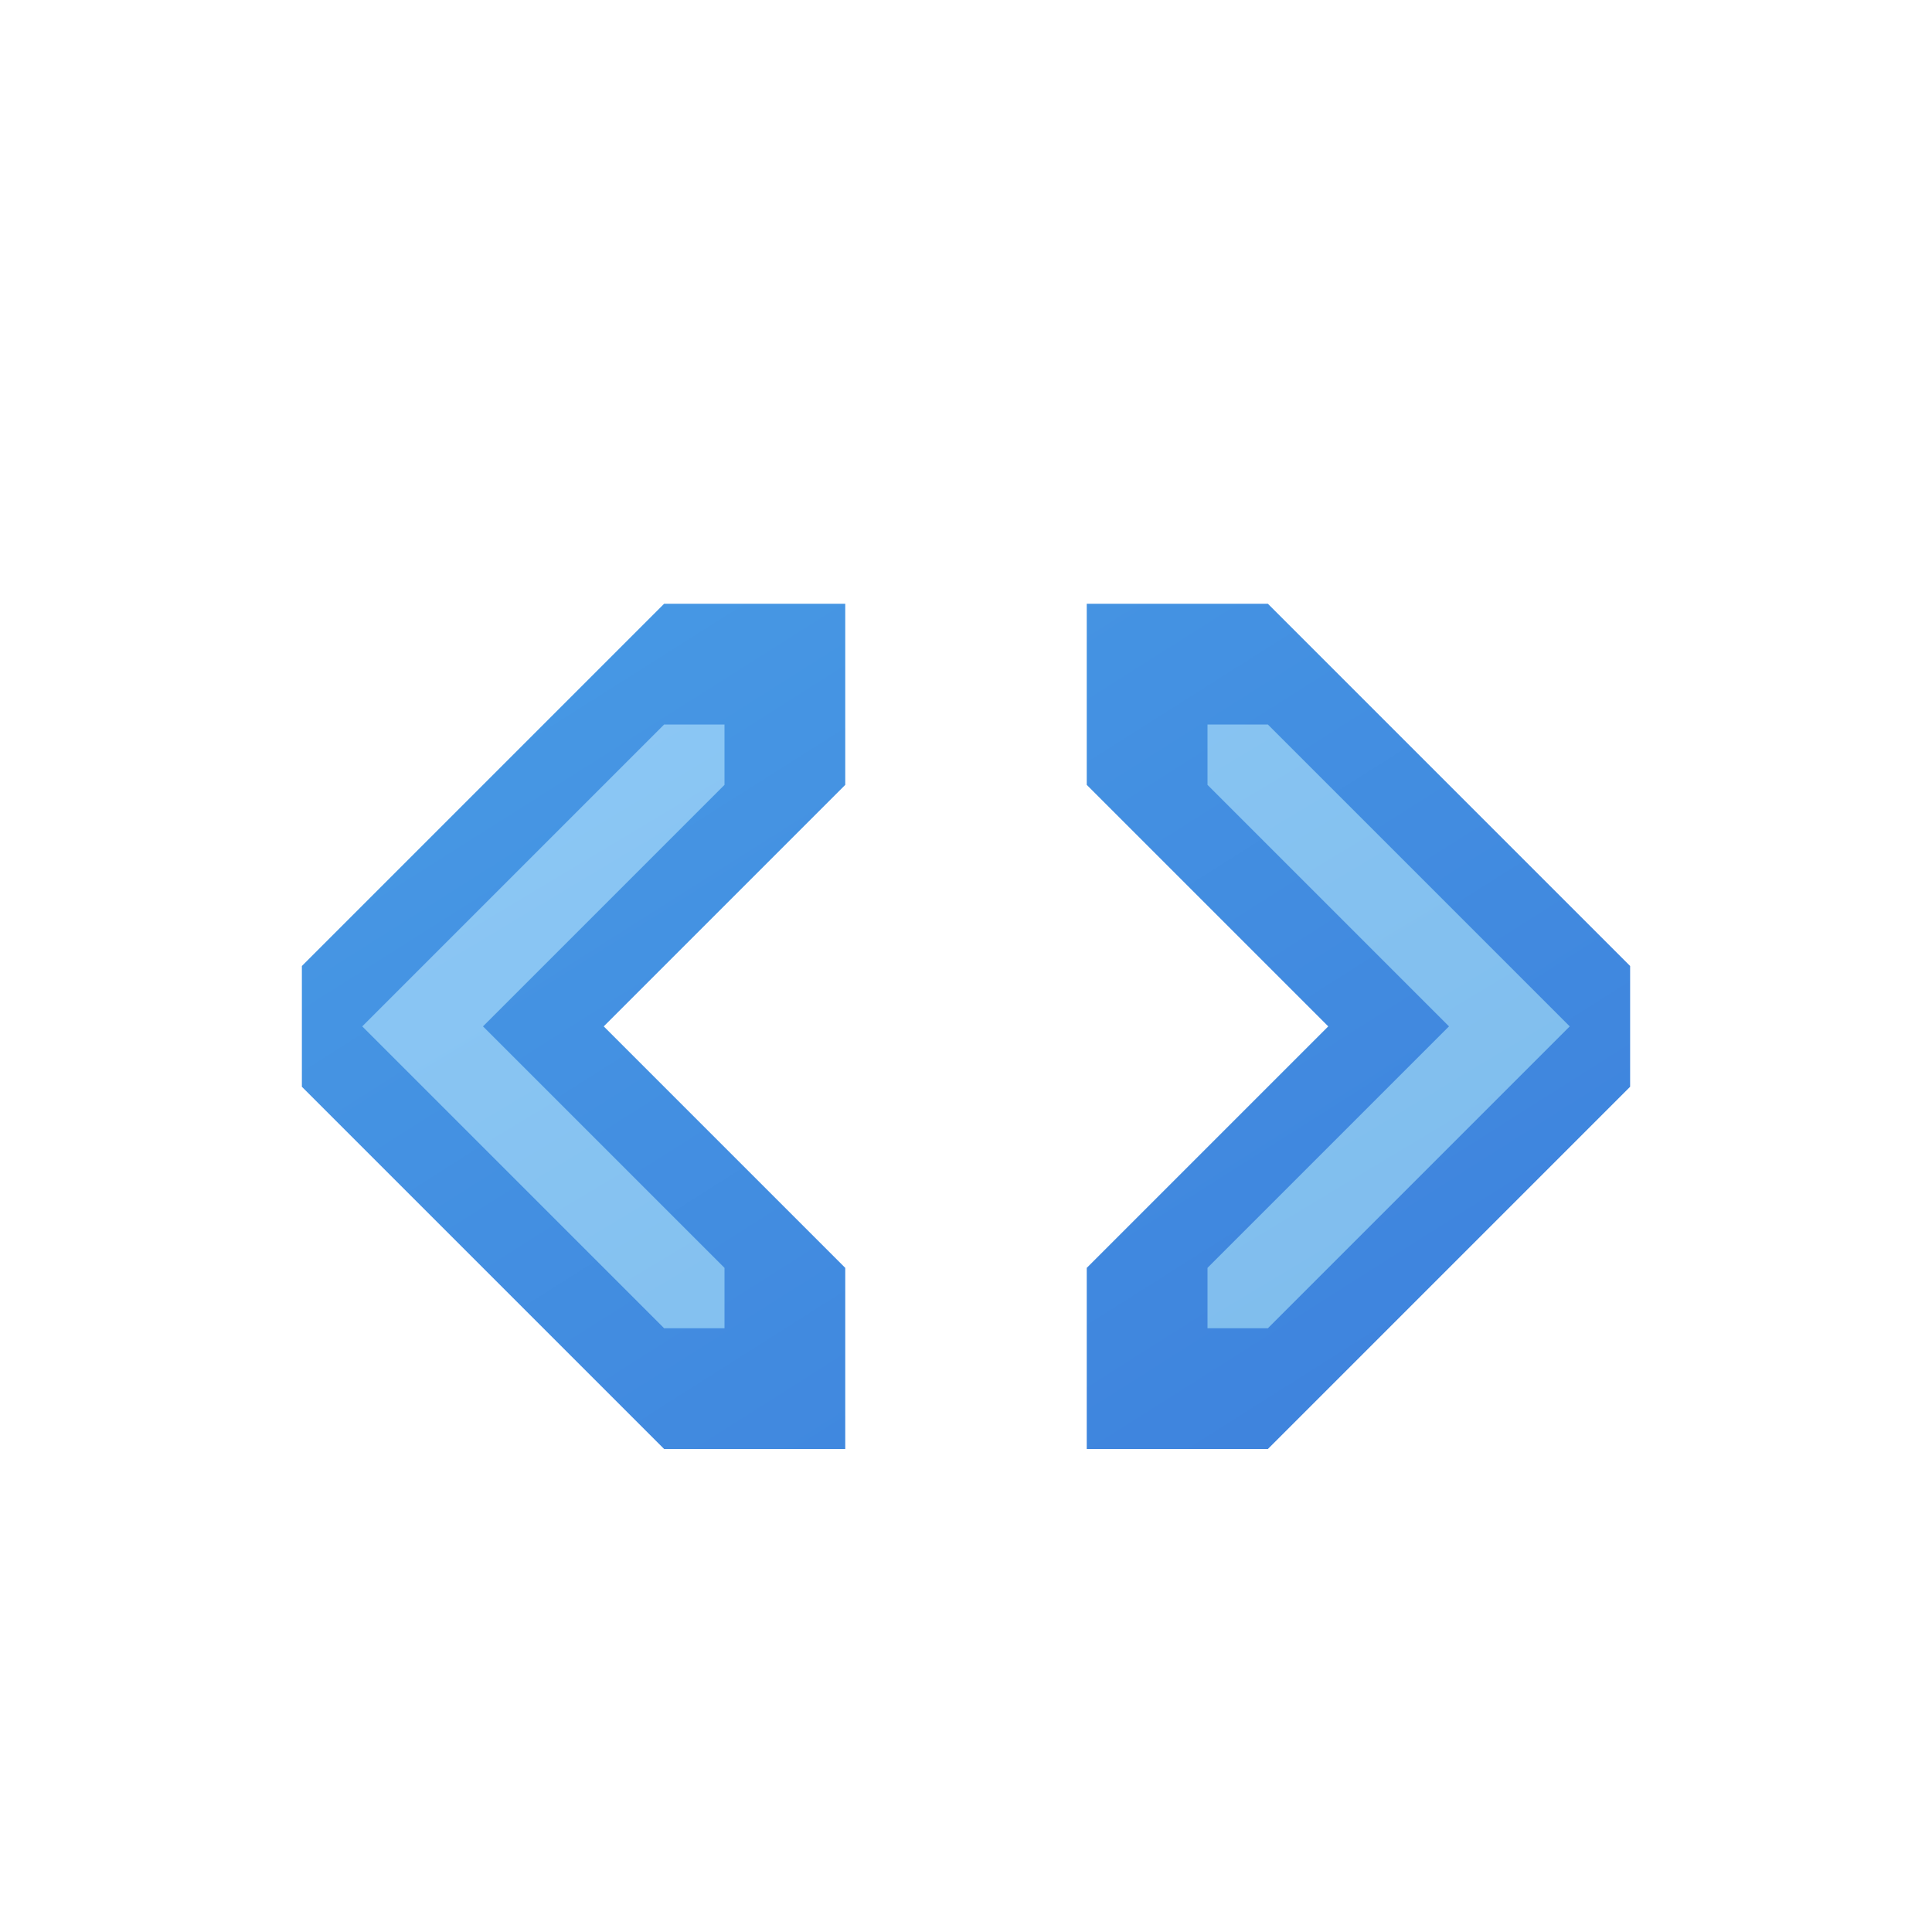 <?xml version="1.0" encoding="utf-8" standalone="yes"?>
<!DOCTYPE svg PUBLIC "-//W3C//DTD SVG 1.1//EN" "http://www.w3.org/Graphics/SVG/1.1/DTD/svg11.dtd">
<svg xmlns="http://www.w3.org/2000/svg" xmlns:xlink="http://www.w3.org/1999/xlink"
	width="16" height="16" version="1.1">
	<title>Tag</title>
	<desc>Tag</desc>
	<g id="tag-icon" transform="translate(8,8)">
		<defs>
			<linearGradient id="tag-backing" x1="0%" y1="0%" x2="100%" y2="100%">
				<stop offset="0%" stop-color="#489be5" />
				<stop offset="100%" stop-color="#3d80dc" />
			</linearGradient>
			<linearGradient id="tag-center" x1="0%" y1="0%" x2="100%" y2="100%">
				<stop offset="0%" stop-color="#8ec9f6" />
				<stop offset="100%" stop-color="#7ebcec" />
			</linearGradient>
		</defs>
		<path fill="url(#tag-backing)"
			d="M-1,-3 l-1.5,0 l-3,3 v1 l3,3 l1.5,0 v-1.5 l-2,-2 l2,-2 v-1.5 M1,-3 l1.5,0 l3,3 v1 l-3,3 l-1.5,0 v-1.5 l2,-2 l-2,-2 v-1.5" />
		<path fill="url(#tag-center)"
			d="M-2,-2 l-0.5,0 l-2.5,2.5 l2.5,2.5 l0.5,0 v-0.5 l-2,-2 l2,-2 v-1.5 M2,-2 l0.5,0 l2.5,2.5 l-2.5,2.5 l-0.5,0 v-0.5 l2,-2 l-2,-2 v-1.5 " />
	</g>
</svg>